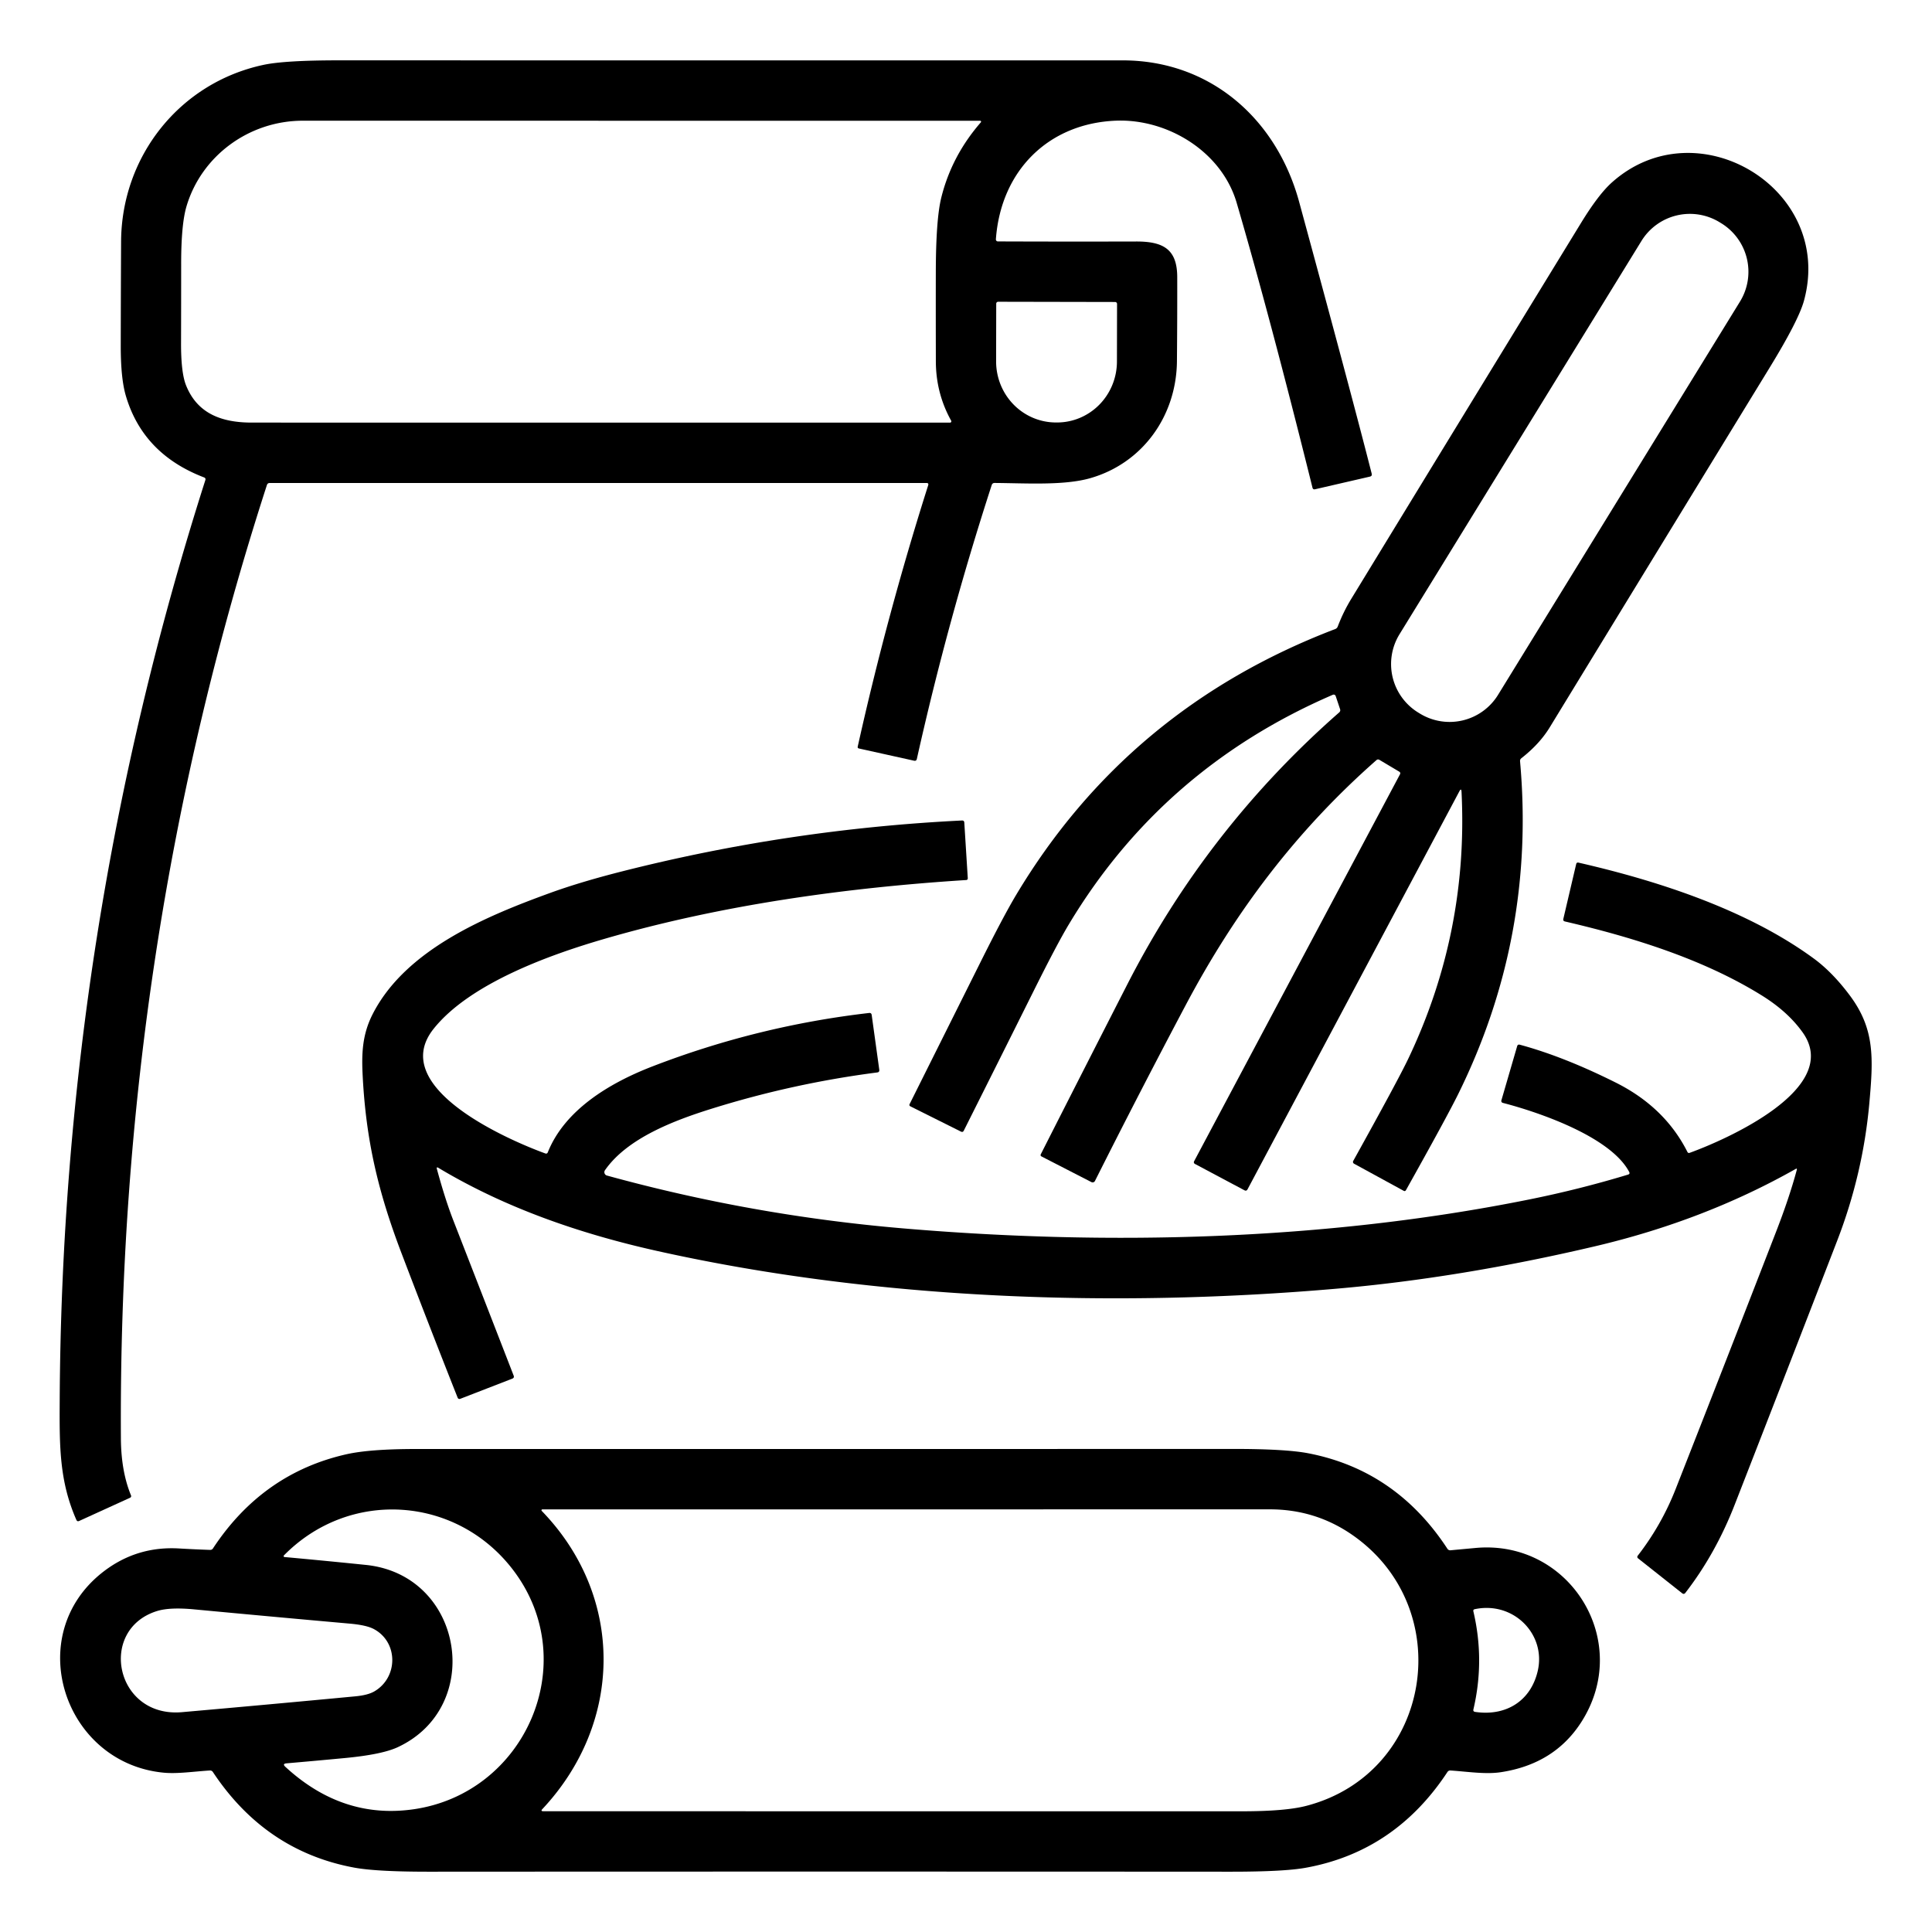 <?xml version="1.0" encoding="UTF-8" standalone="no"?>
<!DOCTYPE svg PUBLIC "-//W3C//DTD SVG 1.1//EN" "http://www.w3.org/Graphics/SVG/1.1/DTD/svg11.dtd">
<svg xmlns="http://www.w3.org/2000/svg" version="1.1" viewBox="0.00 0.00 512.00 512.00">
<path fill="#000000" d="
  M 245.54 128.00
  L 71.48 128.00
  Q 70.91 128.00 70.73 128.55
  Q 31.22 250.52 32.04 381.25
  Q 32.10 389.92 34.70 396.25
  Q 34.90 396.72 34.43 396.94
  L 20.98 403.07
  Q 20.47 403.30 20.24 402.79
  C 15.74 392.55 15.76 383.42 15.82 371.50
  Q 16.39 246.32 54.42 127.23
  Q 54.58 126.71 54.08 126.52
  Q 37.89 120.33 33.35 104.89
  Q 31.98 100.25 32.00 91.52
  Q 32.02 77.74 32.09 64.00
  C 32.21 41.38 47.65 21.92 69.83 17.19
  Q 75.44 15.99 89.74 15.99
  Q 193.62 16.01 297.50 16.00
  C 320.59 15.99 338.26 31.35 344.29 53.51
  Q 358.27 104.88 363.51 125.51
  Q 363.68 126.16 363.03 126.31
  L 348.51 129.66
  Q 347.96 129.79 347.82 129.24
  Q 336.53 83.83 327.73 53.75
  C 323.74 40.11 309.36 31.45 295.76 31.98
  C 277.85 32.68 265.23 45.23 263.92 63.41
  A 0.53 0.53 0.0 0 0 264.44 63.98
  Q 282.86 64.05 301.06 64.00
  C 308.23 63.98 311.97 65.99 311.98 73.45
  Q 312.00 84.61 311.90 95.75
  C 311.76 110.22 302.83 122.75 288.90 126.73
  C 281.92 128.72 271.76 128.04 263.54 127.99
  A 0.74 0.73 -80.3 0 0 262.83 128.50
  Q 251.19 164.34 242.98 201.11
  Q 242.84 201.73 242.22 201.59
  L 227.64 198.36
  Q 227.21 198.26 227.31 197.84
  Q 235.11 162.81 245.98 128.60
  Q 246.17 128.00 245.54 128.00
  Z
  M 80.25 31.99
  C 66.04 31.99 53.41 41.26 49.43 54.66
  Q 48.00 59.45 48.01 69.99
  Q 48.01 80.38 47.98 90.79
  Q 47.95 98.72 49.29 102.08
  C 52.28 109.61 58.71 111.99 66.73 111.99
  Q 159.24 112.01 251.77 112.00
  A 0.34 0.34 0.0 0 0 252.07 111.49
  Q 248.03 104.23 248.01 95.75
  Q 247.98 84.00 248.00 72.26
  Q 248.02 58.14 249.45 52.37
  Q 252.19 41.31 259.94 32.41
  A 0.25 0.25 0.0 0 0 259.75 32.00
  Q 169.88 32.00 80.25 31.99
  Z
  M 295.52 80.03
  L 264.52 79.97
  A 0.51 0.51 0.0 0 0 264.01 80.48
  L 263.98 95.76
  A 16.17 15.86 -89.9 0 0 279.81 111.96
  L 280.11 111.96
  A 16.17 15.86 -89.9 0 0 296.00 95.82
  L 296.03 80.54
  A 0.51 0.51 0.0 0 0 295.52 80.03
  Z"
/>
<path fill="#000000" d="
  M 386.74 209.72
  L 330.62 315.17
  Q 330.33 315.72 329.78 315.43
  L 316.72 308.48
  Q 316.20 308.21 316.48 307.69
  L 371.00 205.22
  Q 371.24 204.76 370.80 204.49
  L 365.58 201.38
  Q 365.14 201.12 364.76 201.45
  C 343.54 220.13 327.36 241.56 314.18 266.45
  Q 302.02 289.39 290.18 312.96
  A 0.70 0.69 -62.9 0 1 289.24 313.27
  L 276.03 306.48
  Q 275.63 306.27 275.83 305.87
  Q 287.27 283.32 298.76 260.85
  Q 319.95 219.45 354.89 188.81
  Q 355.31 188.44 355.13 187.92
  L 353.97 184.46
  A 0.56 0.56 0.0 0 0 353.22 184.12
  Q 308.08 203.60 283.27 244.94
  Q 280.13 250.16 273.93 262.61
  Q 264.70 281.13 255.42 299.62
  Q 255.17 300.14 254.65 299.88
  L 241.28 293.20
  Q 240.86 292.99 241.07 292.57
  Q 250.49 273.71 259.90 254.86
  Q 265.93 242.78 269.27 237.19
  Q 298.90 187.68 353.83 166.71
  Q 354.32 166.53 354.51 166.04
  C 355.55 163.34 356.67 161.03 358.21 158.52
  Q 388.56 108.79 418.98 59.10
  Q 423.61 51.53 427.17 48.35
  C 449.75 28.16 486.22 50.07 478.06 79.73
  Q 476.63 84.92 468.96 97.45
  Q 439.81 145.08 410.71 192.73
  Q 408.01 197.16 403.19 200.93
  Q 402.78 201.25 402.83 201.76
  Q 407.01 248.29 386.43 289.96
  Q 383.38 296.13 372.60 315.39
  Q 372.37 315.79 371.98 315.57
  L 358.83 308.39
  A 0.54 0.54 0.0 0 1 358.62 307.66
  Q 370.44 286.36 373.16 280.67
  Q 389.18 247.10 387.32 209.85
  Q 387.26 208.73 386.74 209.72
  Z
  M 461.114 79.924
  A 15.08 15.08 0.0 0 0 456.172 59.178
  L 455.746 58.916
  A 15.08 15.08 0.0 0 0 435 63.859
  L 370.886 168.076
  A 15.08 15.08 0.0 0 0 375.828 188.822
  L 376.254 189.084
  A 15.08 15.08 0.0 0 0 397 184.141
  L 461.114 79.924
  Z"
/>
<path fill="#000000" d="
  M 115.78 309.79
  Q 117.97 317.85 120.12 323.38
  Q 128.12 343.92 136.12 364.54
  Q 136.35 365.13 135.76 365.36
  L 122.03 370.68
  Q 121.48 370.90 121.26 370.35
  Q 113.70 351.28 106.41 332.13
  C 100.16 315.73 97.01 302.19 96.12 285.25
  C 95.80 279.26 95.99 274.28 98.68 268.91
  C 107.36 251.68 128.78 242.82 145.76 236.65
  Q 153.86 233.71 164.91 230.91
  Q 209.18 219.69 254.93 217.44
  Q 255.51 217.41 255.55 218.00
  L 256.47 232.71
  Q 256.50 233.19 256.02 233.22
  C 224.63 235.22 191.31 239.74 160.01 248.86
  C 146.27 252.86 124.64 260.45 114.91 272.65
  C 102.58 288.12 134.54 302.05 144.50 305.67
  Q 144.99 305.84 145.18 305.36
  C 149.66 294.18 161.41 287.06 172.82 282.64
  Q 200.65 271.88 230.32 268.45
  Q 230.93 268.38 231.01 268.99
  L 233.02 283.51
  Q 233.10 284.13 232.48 284.21
  Q 210.05 287.11 188.53 293.84
  C 178.85 296.87 166.28 301.56 160.33 310.11
  A 0.92 0.92 0.0 0 0 160.84 311.53
  Q 199.34 322.13 239.28 325.53
  C 293.20 330.12 350.73 328.85 405.21 317.88
  Q 418.49 315.21 431.43 311.29
  Q 432.04 311.11 431.74 310.55
  C 426.80 301.25 407.88 294.76 398.25 292.27
  A 0.52 0.52 0.0 0 1 397.88 291.62
  L 402.06 277.26
  Q 402.21 276.71 402.77 276.86
  Q 414.40 280.00 428.16 286.88
  Q 441.19 293.39 447.18 305.27
  Q 447.38 305.66 447.79 305.51
  C 457.15 302.13 488.43 288.49 477.69 273.55
  C 474.89 269.65 471.20 266.48 466.87 263.79
  C 451.13 254.02 432.19 248.26 414.73 244.20
  Q 414.17 244.07 414.30 243.51
  L 417.70 229.01
  Q 417.82 228.49 418.33 228.61
  C 438.91 233.31 462.91 240.98 480.70 254.04
  Q 485.63 257.66 490.21 263.79
  C 496.87 272.70 496.46 280.42 495.40 292.29
  Q 493.72 311.05 486.90 328.73
  Q 473.37 363.76 459.72 398.74
  Q 454.64 411.78 446.65 422.11
  Q 446.27 422.61 445.78 422.22
  L 434.08 412.96
  A 0.48 0.48 0.0 0 1 434.00 412.30
  Q 440.29 404.21 444.06 394.62
  Q 457.41 360.65 470.61 326.61
  Q 474.19 317.40 476.17 310.03
  Q 476.30 309.53 475.86 309.79
  Q 451.67 323.46 422.73 330.27
  Q 387.12 338.65 354.26 341.51
  C 296.00 346.57 232.73 344.56 174.25 331.54
  C 154.09 327.05 134.11 320.25 116.18 309.49
  Q 115.61 309.15 115.78 309.79
  Z"
/>
<path fill="#000000" d="
  M 383.58 469.61
  Q 369.67 490.73 345.95 494.99
  Q 340.18 496.03 326.00 496.02
  Q 219.88 495.96 113.76 496.02
  Q 99.72 496.03 93.82 494.93
  Q 70.31 490.55 56.43 469.62
  Q 56.13 469.16 55.57 469.20
  C 51.50 469.45 47.01 470.13 43.39 469.78
  C 16.91 467.26 5.75 433.32 27.32 416.57
  Q 36.19 409.69 47.48 410.36
  Q 51.57 410.60 55.66 410.74
  Q 56.17 410.76 56.45 410.33
  Q 69.57 390.41 91.83 385.39
  Q 98.05 384.00 110.27 384.00
  Q 218.51 384.02 326.75 383.98
  Q 340.70 383.98 346.68 385.13
  Q 369.95 389.61 383.58 410.44
  A 0.89 0.88 -18.9 0 0 384.41 410.84
  Q 386.55 410.64 391.00 410.23
  C 416.02 407.90 432.88 435.05 418.97 456.51
  Q 411.84 467.51 397.74 469.65
  C 393.68 470.27 388.85 469.49 384.41 469.20
  Q 383.88 469.16 383.58 469.61
  Z
  M 96.96 414.72
  C 122.86 417.37 128.48 452.30 105.39 463.03
  Q 101.19 464.98 91.29 465.91
  Q 83.49 466.65 75.96 467.30
  Q 74.73 467.41 75.64 468.24
  Q 90.77 482.17 109.57 479.48
  C 139.23 475.23 154.38 440.70 136.22 416.38
  C 121.34 396.46 92.79 394.35 75.24 412.20
  A 0.25 0.25 0.0 0 0 75.40 412.63
  Q 86.14 413.61 96.96 414.72
  Z
  M 143.56 400.40
  C 165.56 423.11 165.22 456.52 143.72 479.44
  Q 143.21 479.99 143.96 479.99
  Q 236.55 480.02 329.16 480.01
  Q 340.70 480.01 346.22 478.56
  C 379.75 469.79 386.45 425.93 358.10 406.58
  Q 348.44 399.99 336.50 399.99
  Q 240.04 400.00 143.73 400.00
  A 0.24 0.24 0.0 0 0 143.56 400.40
  Z
  M 41.62 426.94
  C 25.85 431.85 30.55 455.31 48.25 453.74
  Q 71.19 451.72 94.13 449.55
  Q 97.46 449.24 99.18 448.25
  C 105.56 444.55 105.59 435.17 99.04 431.70
  Q 97.07 430.66 92.61 430.27
  Q 72.03 428.44 51.45 426.50
  Q 45.01 425.89 41.62 426.94
  Z
  M 407.52 442.80
  C 409.76 433.09 401.09 424.28 390.83 426.45
  Q 390.35 426.55 390.46 427.03
  Q 393.51 440.01 390.47 453.00
  Q 390.33 453.58 390.93 453.67
  C 399.00 454.87 405.66 450.87 407.52 442.80
  Z"
/>
</svg>

